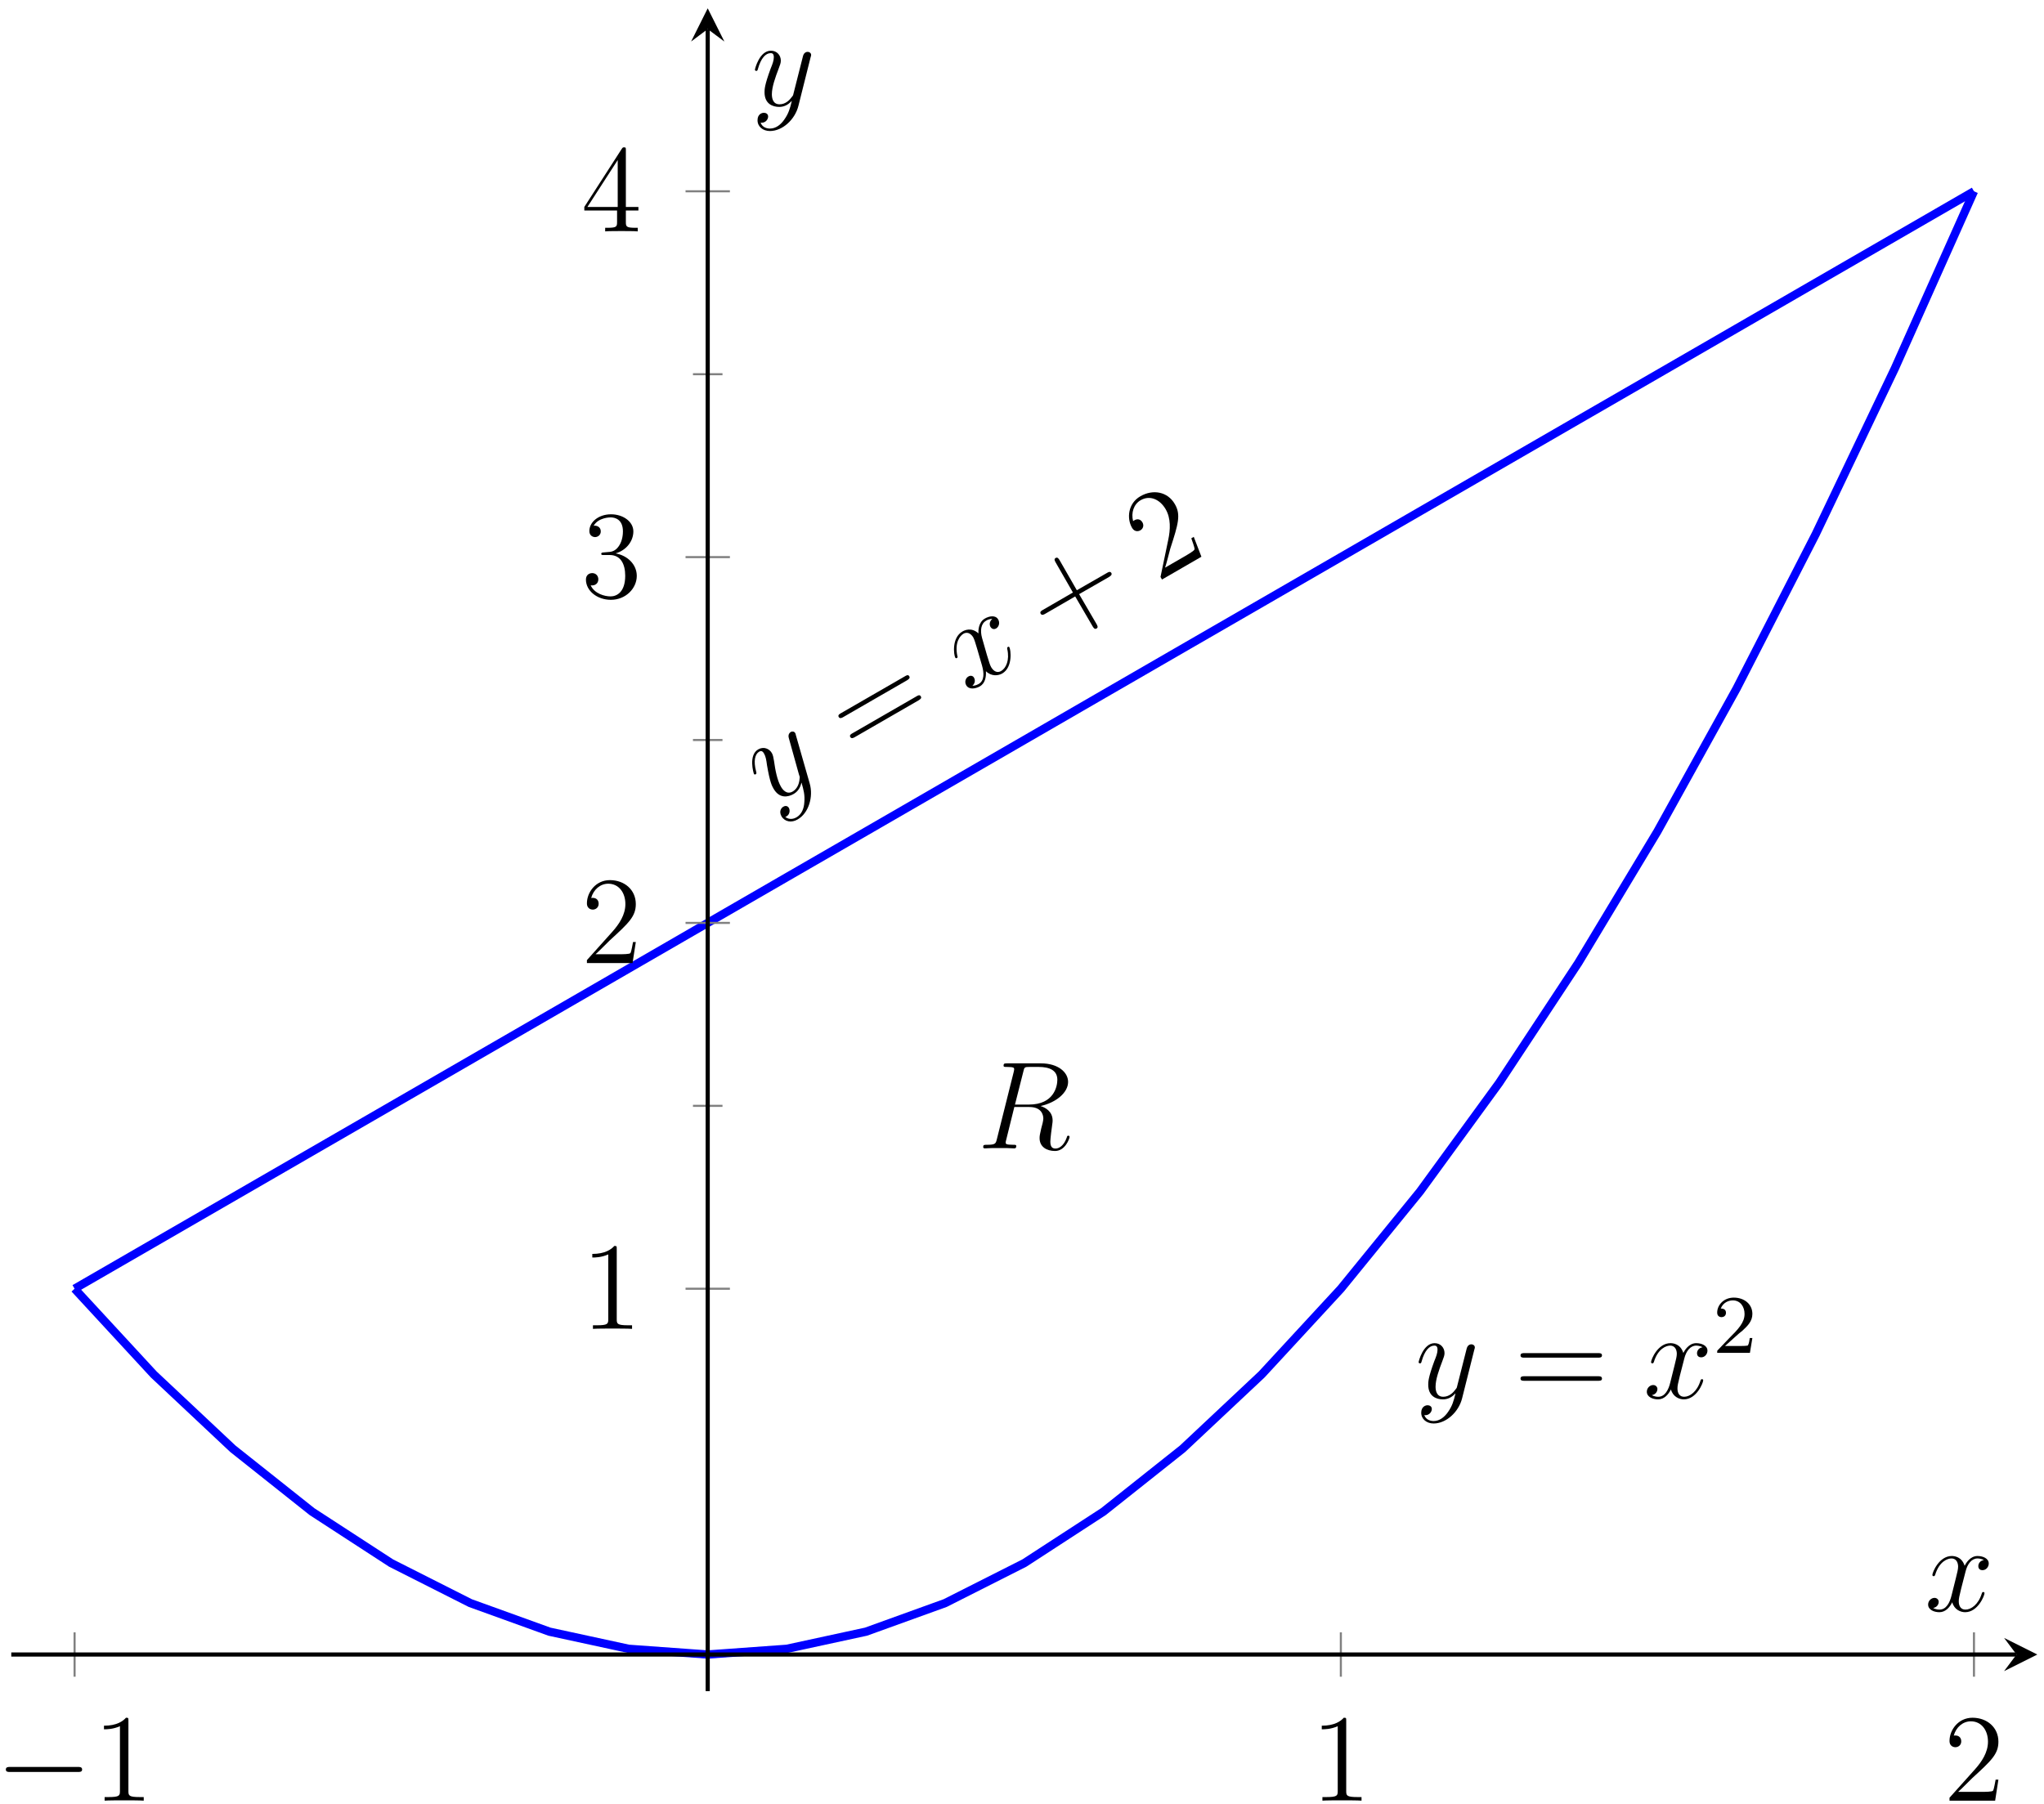 <?xml version="1.0" encoding="UTF-8"?>
<svg xmlns="http://www.w3.org/2000/svg" xmlns:xlink="http://www.w3.org/1999/xlink" width="196pt" height="173pt" viewBox="0 0 196 173" version="1.1">
<defs>
<g>
<symbol overflow="visible" id="glyph0-0">
<path style="stroke:none;" d=""/>
</symbol>
<symbol overflow="visible" id="glyph0-1">
<path style="stroke:none;" d="M 4.406 -7.344 C 4.5 -7.797 4.547 -7.812 5.016 -7.812 L 5.875 -7.812 C 6.906 -7.812 7.672 -7.5 7.672 -6.578 C 7.672 -5.969 7.359 -4.203 4.953 -4.203 L 3.609 -4.203 Z M 6.062 -4.062 C 7.547 -4.391 8.703 -5.344 8.703 -6.375 C 8.703 -7.297 7.75 -8.156 6.094 -8.156 L 2.859 -8.156 C 2.625 -8.156 2.516 -8.156 2.516 -7.938 C 2.516 -7.812 2.594 -7.812 2.828 -7.812 C 3.531 -7.812 3.531 -7.719 3.531 -7.594 C 3.531 -7.562 3.531 -7.5 3.484 -7.312 L 1.875 -0.891 C 1.766 -0.469 1.75 -0.344 0.922 -0.344 C 0.641 -0.344 0.562 -0.344 0.562 -0.125 C 0.562 0 0.688 0 0.734 0 C 0.938 0 1.188 -0.031 1.422 -0.031 L 2.828 -0.031 C 3.047 -0.031 3.297 0 3.516 0 C 3.609 0 3.734 0 3.734 -0.234 C 3.734 -0.344 3.641 -0.344 3.453 -0.344 C 2.719 -0.344 2.719 -0.438 2.719 -0.562 C 2.719 -0.578 2.719 -0.656 2.75 -0.75 L 3.547 -3.969 L 4.984 -3.969 C 6.125 -3.969 6.328 -3.25 6.328 -2.859 C 6.328 -2.672 6.219 -2.219 6.125 -1.906 C 6 -1.344 5.969 -1.219 5.969 -0.984 C 5.969 -0.141 6.656 0.25 7.453 0.25 C 8.422 0.25 8.844 -0.938 8.844 -1.094 C 8.844 -1.188 8.781 -1.219 8.719 -1.219 C 8.625 -1.219 8.594 -1.141 8.578 -1.047 C 8.281 -0.203 7.797 0.016 7.5 0.016 C 7.203 0.016 7 -0.125 7 -0.656 C 7 -0.938 7.141 -2.031 7.156 -2.094 C 7.219 -2.531 7.219 -2.578 7.219 -2.672 C 7.219 -3.547 6.516 -3.922 6.062 -4.062 Z M 6.062 -4.062 "/>
</symbol>
<symbol overflow="visible" id="glyph0-2">
<path style="stroke:none;" d="M 3.141 1.344 C 2.828 1.797 2.359 2.203 1.766 2.203 C 1.625 2.203 1.047 2.172 0.875 1.625 C 0.906 1.641 0.969 1.641 0.984 1.641 C 1.344 1.641 1.594 1.328 1.594 1.047 C 1.594 0.781 1.359 0.688 1.188 0.688 C 0.984 0.688 0.578 0.828 0.578 1.406 C 0.578 2.016 1.094 2.438 1.766 2.438 C 2.969 2.438 4.172 1.344 4.5 0.016 L 5.672 -4.656 C 5.688 -4.703 5.719 -4.781 5.719 -4.859 C 5.719 -5.031 5.562 -5.156 5.391 -5.156 C 5.281 -5.156 5.031 -5.109 4.938 -4.75 L 4.047 -1.234 C 4 -1.016 4 -0.984 3.891 -0.859 C 3.656 -0.531 3.266 -0.125 2.688 -0.125 C 2.016 -0.125 1.953 -0.781 1.953 -1.094 C 1.953 -1.781 2.281 -2.703 2.609 -3.562 C 2.734 -3.906 2.812 -4.078 2.812 -4.312 C 2.812 -4.812 2.453 -5.266 1.859 -5.266 C 0.766 -5.266 0.328 -3.531 0.328 -3.438 C 0.328 -3.391 0.375 -3.328 0.453 -3.328 C 0.562 -3.328 0.578 -3.375 0.625 -3.547 C 0.906 -4.547 1.359 -5.031 1.828 -5.031 C 1.938 -5.031 2.141 -5.031 2.141 -4.641 C 2.141 -4.328 2.016 -3.984 1.828 -3.531 C 1.25 -1.953 1.25 -1.562 1.25 -1.281 C 1.25 -0.141 2.062 0.125 2.656 0.125 C 3 0.125 3.438 0.016 3.844 -0.438 L 3.859 -0.422 C 3.688 0.281 3.562 0.75 3.141 1.344 Z M 3.141 1.344 "/>
</symbol>
<symbol overflow="visible" id="glyph0-3">
<path style="stroke:none;" d="M 5.672 -4.875 C 5.281 -4.812 5.141 -4.516 5.141 -4.297 C 5.141 -4 5.359 -3.906 5.531 -3.906 C 5.891 -3.906 6.141 -4.219 6.141 -4.547 C 6.141 -5.047 5.562 -5.266 5.062 -5.266 C 4.344 -5.266 3.938 -4.547 3.828 -4.328 C 3.547 -5.219 2.812 -5.266 2.594 -5.266 C 1.375 -5.266 0.734 -3.703 0.734 -3.438 C 0.734 -3.391 0.781 -3.328 0.859 -3.328 C 0.953 -3.328 0.984 -3.406 1 -3.453 C 1.406 -4.781 2.219 -5.031 2.562 -5.031 C 3.094 -5.031 3.203 -4.531 3.203 -4.25 C 3.203 -3.984 3.125 -3.703 2.984 -3.125 L 2.578 -1.5 C 2.406 -0.781 2.062 -0.125 1.422 -0.125 C 1.359 -0.125 1.062 -0.125 0.812 -0.281 C 1.25 -0.359 1.344 -0.719 1.344 -0.859 C 1.344 -1.094 1.156 -1.25 0.938 -1.25 C 0.641 -1.25 0.328 -0.984 0.328 -0.609 C 0.328 -0.109 0.891 0.125 1.406 0.125 C 1.984 0.125 2.391 -0.328 2.641 -0.828 C 2.828 -0.125 3.438 0.125 3.875 0.125 C 5.094 0.125 5.734 -1.453 5.734 -1.703 C 5.734 -1.766 5.688 -1.812 5.625 -1.812 C 5.516 -1.812 5.5 -1.75 5.469 -1.656 C 5.141 -0.609 4.453 -0.125 3.906 -0.125 C 3.484 -0.125 3.266 -0.438 3.266 -0.922 C 3.266 -1.188 3.312 -1.375 3.5 -2.156 L 3.922 -3.797 C 4.094 -4.5 4.5 -5.031 5.062 -5.031 C 5.078 -5.031 5.422 -5.031 5.672 -4.875 Z M 5.672 -4.875 "/>
</symbol>
<symbol overflow="visible" id="glyph1-0">
<path style="stroke:none;" d=""/>
</symbol>
<symbol overflow="visible" id="glyph1-1">
<path style="stroke:none;" d="M 8.062 -3.875 C 8.234 -3.875 8.453 -3.875 8.453 -4.094 C 8.453 -4.312 8.25 -4.312 8.062 -4.312 L 1.031 -4.312 C 0.859 -4.312 0.641 -4.312 0.641 -4.094 C 0.641 -3.875 0.844 -3.875 1.031 -3.875 Z M 8.062 -1.656 C 8.234 -1.656 8.453 -1.656 8.453 -1.859 C 8.453 -2.094 8.25 -2.094 8.062 -2.094 L 1.031 -2.094 C 0.859 -2.094 0.641 -2.094 0.641 -1.875 C 0.641 -1.656 0.844 -1.656 1.031 -1.656 Z M 8.062 -1.656 "/>
</symbol>
<symbol overflow="visible" id="glyph1-2">
<path style="stroke:none;" d="M 3.438 -7.656 C 3.438 -7.938 3.438 -7.953 3.203 -7.953 C 2.922 -7.625 2.312 -7.188 1.094 -7.188 L 1.094 -6.844 C 1.359 -6.844 1.953 -6.844 2.625 -7.141 L 2.625 -0.922 C 2.625 -0.484 2.578 -0.344 1.531 -0.344 L 1.156 -0.344 L 1.156 0 C 1.484 -0.031 2.641 -0.031 3.031 -0.031 C 3.438 -0.031 4.578 -0.031 4.906 0 L 4.906 -0.344 L 4.531 -0.344 C 3.484 -0.344 3.438 -0.484 3.438 -0.922 Z M 3.438 -7.656 "/>
</symbol>
<symbol overflow="visible" id="glyph1-3">
<path style="stroke:none;" d="M 5.266 -2.016 L 5 -2.016 C 4.953 -1.812 4.859 -1.141 4.75 -0.953 C 4.656 -0.844 3.984 -0.844 3.625 -0.844 L 1.406 -0.844 C 1.734 -1.125 2.469 -1.891 2.766 -2.172 C 4.594 -3.844 5.266 -4.469 5.266 -5.656 C 5.266 -7.031 4.172 -7.953 2.781 -7.953 C 1.406 -7.953 0.578 -6.766 0.578 -5.734 C 0.578 -5.125 1.109 -5.125 1.141 -5.125 C 1.406 -5.125 1.703 -5.312 1.703 -5.688 C 1.703 -6.031 1.484 -6.25 1.141 -6.25 C 1.047 -6.25 1.016 -6.25 0.984 -6.234 C 1.203 -7.047 1.859 -7.609 2.625 -7.609 C 3.641 -7.609 4.266 -6.75 4.266 -5.656 C 4.266 -4.641 3.688 -3.75 3 -2.984 L 0.578 -0.281 L 0.578 0 L 4.953 0 Z M 5.266 -2.016 "/>
</symbol>
<symbol overflow="visible" id="glyph1-4">
<path style="stroke:none;" d="M 2.203 -4.297 C 2 -4.281 1.953 -4.266 1.953 -4.156 C 1.953 -4.047 2.016 -4.047 2.219 -4.047 L 2.766 -4.047 C 3.797 -4.047 4.25 -3.203 4.25 -2.062 C 4.25 -0.484 3.438 -0.078 2.844 -0.078 C 2.266 -0.078 1.297 -0.344 0.938 -1.141 C 1.328 -1.078 1.672 -1.297 1.672 -1.719 C 1.672 -2.062 1.422 -2.312 1.094 -2.312 C 0.797 -2.312 0.484 -2.141 0.484 -1.688 C 0.484 -0.625 1.547 0.25 2.875 0.25 C 4.297 0.25 5.359 -0.844 5.359 -2.047 C 5.359 -3.141 4.469 -4 3.328 -4.203 C 4.359 -4.5 5.031 -5.375 5.031 -6.312 C 5.031 -7.25 4.047 -7.953 2.891 -7.953 C 1.703 -7.953 0.812 -7.219 0.812 -6.344 C 0.812 -5.875 1.188 -5.766 1.359 -5.766 C 1.609 -5.766 1.906 -5.953 1.906 -6.312 C 1.906 -6.688 1.609 -6.859 1.344 -6.859 C 1.281 -6.859 1.25 -6.859 1.219 -6.844 C 1.672 -7.656 2.797 -7.656 2.859 -7.656 C 3.25 -7.656 4.031 -7.484 4.031 -6.312 C 4.031 -6.078 4 -5.422 3.641 -4.906 C 3.281 -4.375 2.875 -4.344 2.562 -4.328 Z M 2.203 -4.297 "/>
</symbol>
<symbol overflow="visible" id="glyph1-5">
<path style="stroke:none;" d="M 4.312 -7.781 C 4.312 -8.016 4.312 -8.062 4.141 -8.062 C 4.047 -8.062 4.016 -8.062 3.922 -7.922 L 0.328 -2.344 L 0.328 -2 L 3.469 -2 L 3.469 -0.906 C 3.469 -0.469 3.438 -0.344 2.562 -0.344 L 2.328 -0.344 L 2.328 0 C 2.609 -0.031 3.547 -0.031 3.891 -0.031 C 4.219 -0.031 5.172 -0.031 5.453 0 L 5.453 -0.344 L 5.219 -0.344 C 4.344 -0.344 4.312 -0.469 4.312 -0.906 L 4.312 -2 L 5.516 -2 L 5.516 -2.344 L 4.312 -2.344 Z M 3.531 -6.844 L 3.531 -2.344 L 0.625 -2.344 Z M 3.531 -6.844 "/>
</symbol>
<symbol overflow="visible" id="glyph2-0">
<path style="stroke:none;" d=""/>
</symbol>
<symbol overflow="visible" id="glyph2-1">
<path style="stroke:none;" d="M 2.25 -1.625 C 2.375 -1.75 2.703 -2.016 2.844 -2.125 C 3.328 -2.578 3.797 -3.016 3.797 -3.734 C 3.797 -4.688 3 -5.297 2.016 -5.297 C 1.047 -5.297 0.422 -4.578 0.422 -3.859 C 0.422 -3.469 0.734 -3.422 0.844 -3.422 C 1.016 -3.422 1.266 -3.531 1.266 -3.844 C 1.266 -4.25 0.859 -4.25 0.766 -4.25 C 1 -4.844 1.531 -5.031 1.922 -5.031 C 2.656 -5.031 3.047 -4.406 3.047 -3.734 C 3.047 -2.906 2.469 -2.297 1.516 -1.344 L 0.516 -0.297 C 0.422 -0.219 0.422 -0.203 0.422 0 L 3.562 0 L 3.797 -1.422 L 3.547 -1.422 C 3.531 -1.266 3.469 -0.875 3.375 -0.719 C 3.328 -0.656 2.719 -0.656 2.594 -0.656 L 1.172 -0.656 Z M 2.25 -1.625 "/>
</symbol>
<symbol overflow="visible" id="glyph3-0">
<path style="stroke:none;" d=""/>
</symbol>
<symbol overflow="visible" id="glyph3-1">
<path style="stroke:none;" d="M 3.391 -0.422 C 3.359 0.141 3.156 0.719 2.641 1.016 C 2.516 1.094 2 1.344 1.562 0.969 C 1.609 0.969 1.672 0.938 1.688 0.922 C 1.984 0.75 2.047 0.359 1.906 0.109 C 1.766 -0.125 1.516 -0.094 1.375 0 C 1.203 0.094 0.922 0.422 1.203 0.922 C 1.516 1.453 2.172 1.562 2.75 1.219 C 3.797 0.625 4.281 -0.938 3.906 -2.234 L 2.578 -6.875 C 2.562 -6.922 2.562 -7 2.516 -7.062 C 2.438 -7.219 2.234 -7.25 2.094 -7.172 C 2 -7.109 1.797 -6.938 1.906 -6.578 L 2.875 -3.094 C 2.953 -2.875 2.969 -2.859 2.938 -2.703 C 2.906 -2.281 2.766 -1.75 2.266 -1.453 C 1.688 -1.125 1.297 -1.656 1.141 -1.938 C 0.797 -2.531 0.609 -3.484 0.484 -4.391 C 0.422 -4.75 0.391 -4.938 0.281 -5.141 C 0.031 -5.578 -0.516 -5.797 -1.031 -5.5 C -1.984 -4.953 -1.484 -3.234 -1.438 -3.141 C -1.422 -3.109 -1.344 -3.062 -1.281 -3.109 C -1.188 -3.156 -1.188 -3.219 -1.234 -3.391 C -1.5 -4.391 -1.344 -5.047 -0.938 -5.281 C -0.844 -5.328 -0.656 -5.438 -0.469 -5.094 C -0.312 -4.828 -0.25 -4.469 -0.188 -3.984 C 0.094 -2.312 0.297 -1.984 0.438 -1.734 C 1 -0.75 1.844 -0.922 2.359 -1.219 C 2.656 -1.391 2.984 -1.703 3.109 -2.297 L 3.125 -2.297 C 3.328 -1.594 3.453 -1.125 3.391 -0.422 Z M 3.391 -0.422 "/>
</symbol>
<symbol overflow="visible" id="glyph3-2">
<path style="stroke:none;" d="M 2.469 -7.062 C 2.172 -6.812 2.188 -6.484 2.297 -6.297 C 2.453 -6.047 2.688 -6.062 2.828 -6.141 C 3.141 -6.328 3.203 -6.734 3.031 -7.016 C 2.781 -7.453 2.172 -7.344 1.75 -7.094 C 1.125 -6.734 1.125 -5.906 1.141 -5.672 C 0.469 -6.297 -0.203 -5.969 -0.391 -5.859 C -1.453 -5.25 -1.219 -3.578 -1.078 -3.344 C -1.062 -3.312 -1 -3.266 -0.922 -3.312 C -0.844 -3.359 -0.844 -3.453 -0.875 -3.484 C -1.172 -4.844 -0.594 -5.469 -0.297 -5.641 C 0.156 -5.906 0.5 -5.531 0.641 -5.297 C 0.766 -5.062 0.844 -4.766 1.016 -4.203 L 1.484 -2.594 C 1.688 -1.875 1.719 -1.141 1.172 -0.828 C 1.109 -0.797 0.859 -0.641 0.562 -0.656 C 0.891 -0.938 0.797 -1.297 0.719 -1.422 C 0.609 -1.625 0.375 -1.656 0.188 -1.547 C -0.078 -1.406 -0.219 -1.031 -0.031 -0.703 C 0.219 -0.266 0.828 -0.344 1.281 -0.594 C 1.781 -0.891 1.891 -1.484 1.859 -2.047 C 2.391 -1.531 3.031 -1.609 3.422 -1.828 C 4.469 -2.438 4.234 -4.141 4.109 -4.344 C 4.078 -4.406 4.016 -4.406 3.969 -4.375 C 3.875 -4.328 3.891 -4.266 3.906 -4.172 C 4.141 -3.109 3.797 -2.344 3.312 -2.062 C 2.953 -1.859 2.609 -2.016 2.359 -2.438 C 2.234 -2.672 2.188 -2.844 1.953 -3.609 L 1.484 -5.25 C 1.297 -5.938 1.375 -6.609 1.875 -6.891 C 1.875 -6.906 2.172 -7.078 2.469 -7.062 Z M 2.469 -7.062 "/>
</symbol>
<symbol overflow="visible" id="glyph4-0">
<path style="stroke:none;" d=""/>
</symbol>
<symbol overflow="visible" id="glyph4-1">
<path style="stroke:none;" d="M 5.047 -7.391 C 5.188 -7.484 5.375 -7.594 5.266 -7.781 C 5.156 -7.969 4.984 -7.859 4.828 -7.766 L -1.266 -4.25 C -1.406 -4.172 -1.609 -4.062 -1.5 -3.875 C -1.391 -3.688 -1.203 -3.781 -1.047 -3.875 Z M 6.156 -5.469 C 6.297 -5.562 6.484 -5.672 6.375 -5.844 C 6.266 -6.047 6.094 -5.938 5.938 -5.844 L -0.156 -2.328 C -0.297 -2.25 -0.5 -2.141 -0.391 -1.953 C -0.281 -1.766 -0.094 -1.859 0.062 -1.953 Z M 6.156 -5.469 "/>
</symbol>
<symbol overflow="visible" id="glyph4-2">
<path style="stroke:none;" d="M 2.734 -4.781 L 5.594 -6.422 C 5.734 -6.516 5.922 -6.625 5.828 -6.812 C 5.703 -7 5.531 -6.891 5.375 -6.797 L 2.516 -5.156 L 0.875 -8.016 C 0.781 -8.172 0.672 -8.359 0.484 -8.25 C 0.297 -8.141 0.406 -7.969 0.5 -7.797 L 2.141 -4.938 L -0.719 -3.281 C -0.859 -3.203 -1.062 -3.094 -0.953 -2.906 C -0.844 -2.719 -0.656 -2.812 -0.5 -2.906 L 2.359 -4.562 L 4.016 -1.719 C 4.109 -1.562 4.219 -1.375 4.406 -1.484 C 4.594 -1.594 4.484 -1.766 4.391 -1.938 Z M 2.734 -4.781 "/>
</symbol>
<symbol overflow="visible" id="glyph4-3">
<path style="stroke:none;" d="M 3.547 -4.391 L 3.312 -4.25 C 3.375 -4.047 3.625 -3.422 3.625 -3.203 C 3.609 -3.062 3.031 -2.734 2.719 -2.547 L 0.797 -1.438 C 0.938 -1.844 1.188 -2.875 1.297 -3.266 C 2.062 -5.625 2.328 -6.516 1.734 -7.531 C 1.047 -8.734 -0.375 -8.984 -1.578 -8.281 C -2.766 -7.594 -2.891 -6.156 -2.375 -5.266 C -2.062 -4.734 -1.609 -5 -1.578 -5.016 C -1.344 -5.141 -1.188 -5.453 -1.375 -5.781 C -1.547 -6.078 -1.844 -6.156 -2.141 -5.984 C -2.219 -5.938 -2.25 -5.922 -2.266 -5.891 C -2.484 -6.703 -2.203 -7.531 -1.547 -7.906 C -0.656 -8.422 0.312 -7.984 0.859 -7.031 C 1.359 -6.156 1.312 -5.094 1.094 -4.078 L 0.359 -0.547 L 0.5 -0.297 L 4.281 -2.484 Z M 3.547 -4.391 "/>
</symbol>
<symbol overflow="visible" id="glyph5-0">
<path style="stroke:none;" d=""/>
</symbol>
<symbol overflow="visible" id="glyph5-1">
<path style="stroke:none;" d="M 7.875 -2.75 C 8.078 -2.75 8.297 -2.75 8.297 -2.984 C 8.297 -3.234 8.078 -3.234 7.875 -3.234 L 1.406 -3.234 C 1.203 -3.234 0.984 -3.234 0.984 -2.984 C 0.984 -2.75 1.203 -2.75 1.406 -2.75 Z M 7.875 -2.75 "/>
</symbol>
</g>
<clipPath id="clip1">
  <path d="M 1.082 7 L 195.359 7 L 195.359 162.203 L 1.082 162.203 Z M 1.082 7 "/>
</clipPath>
<clipPath id="clip2">
  <path d="M 1.082 7 L 195.359 7 L 195.359 135 L 1.082 135 Z M 1.082 7 "/>
</clipPath>
</defs>
<g id="surface1">
<g style="fill:rgb(0%,0%,0%);fill-opacity:1;">
  <use xlink:href="#glyph0-1" x="93.717" y="110.146"/>
</g>
<g clip-path="url(#clip1)" clip-rule="nonzero">
<path style="fill:none;stroke-width:0.797;stroke-linecap:butt;stroke-linejoin:miter;stroke:rgb(0%,0%,100%);stroke-opacity:1;stroke-miterlimit:10;" d="M 6.07 38.594 L 13.66 30.372 L 21.249 23.243 L 28.839 17.212 L 36.425 12.279 L 44.015 8.443 L 51.604 5.701 L 59.194 4.057 L 66.78 3.51 L 74.369 4.057 L 81.959 5.701 L 89.549 8.443 L 97.139 12.279 L 104.724 17.212 L 112.314 23.243 L 119.904 30.372 L 127.493 38.594 L 135.079 47.914 L 142.669 58.331 L 150.259 69.842 L 157.848 82.451 L 165.438 96.157 L 173.024 110.961 L 180.613 126.859 L 188.203 143.854 " transform="matrix(1,0,0,-1,1.082,162.201)"/>
</g>
<g style="fill:rgb(0%,0%,0%);fill-opacity:1;">
  <use xlink:href="#glyph0-2" x="135.704" y="134.094"/>
</g>
<g style="fill:rgb(0%,0%,0%);fill-opacity:1;">
  <use xlink:href="#glyph1-1" x="145.162" y="134.094"/>
</g>
<g style="fill:rgb(0%,0%,0%);fill-opacity:1;">
  <use xlink:href="#glyph0-3" x="157.587" y="134.094"/>
</g>
<g style="fill:rgb(0%,0%,0%);fill-opacity:1;">
  <use xlink:href="#glyph2-1" x="164.239" y="129.756"/>
</g>
<g clip-path="url(#clip2)" clip-rule="nonzero">
<path style="fill:none;stroke-width:0.797;stroke-linecap:butt;stroke-linejoin:miter;stroke:rgb(0%,0%,100%);stroke-opacity:1;stroke-miterlimit:10;" d="M 6.07 38.594 L 28.839 51.753 L 36.425 56.136 L 59.194 69.296 L 66.78 73.682 L 74.369 78.069 L 81.959 82.451 L 97.139 91.224 L 104.724 95.611 L 112.314 99.997 L 119.904 104.38 L 127.493 108.766 L 135.079 113.153 L 150.259 121.926 L 157.848 126.308 L 165.438 130.695 L 173.024 135.081 L 188.203 143.854 " transform="matrix(1,0,0,-1,1.082,162.201)"/>
</g>
<g style="fill:rgb(0%,0%,0%);fill-opacity:1;">
  <use xlink:href="#glyph3-1" x="73.736" y="77.376"/>
</g>
<g style="fill:rgb(0%,0%,0%);fill-opacity:1;">
  <use xlink:href="#glyph4-1" x="81.925" y="72.643"/>
</g>
<g style="fill:rgb(0%,0%,0%);fill-opacity:1;">
  <use xlink:href="#glyph3-2" x="92.682" y="66.426"/>
</g>
<g style="fill:rgb(0%,0%,0%);fill-opacity:1;">
  <use xlink:href="#glyph4-2" x="100.742" y="61.768"/>
</g>
<g style="fill:rgb(0%,0%,0%);fill-opacity:1;">
  <use xlink:href="#glyph4-3" x="110.923" y="55.883"/>
</g>
<path style="fill:none;stroke-width:0.199;stroke-linecap:butt;stroke-linejoin:miter;stroke:rgb(50%,50%,50%);stroke-opacity:1;stroke-miterlimit:10;" d="M 6.07 1.381 L 6.07 5.635 M 127.493 1.381 L 127.493 5.635 M 188.203 1.381 L 188.203 5.635 " transform="matrix(1,0,0,-1,1.082,162.201)"/>
<path style="fill:none;stroke-width:0.199;stroke-linecap:butt;stroke-linejoin:miter;stroke:rgb(50%,50%,50%);stroke-opacity:1;stroke-miterlimit:10;" d="M 65.366 56.136 L 68.198 56.136 M 65.366 91.224 L 68.198 91.224 M 65.366 126.308 L 68.198 126.308 " transform="matrix(1,0,0,-1,1.082,162.201)"/>
<path style="fill:none;stroke-width:0.199;stroke-linecap:butt;stroke-linejoin:miter;stroke:rgb(50%,50%,50%);stroke-opacity:1;stroke-miterlimit:10;" d="M 64.655 38.594 L 68.909 38.594 M 64.655 73.682 L 68.909 73.682 M 64.655 108.766 L 68.909 108.766 M 64.655 143.854 L 68.909 143.854 " transform="matrix(1,0,0,-1,1.082,162.201)"/>
<path style="fill:none;stroke-width:0.399;stroke-linecap:butt;stroke-linejoin:miter;stroke:rgb(0%,0%,0%);stroke-opacity:1;stroke-miterlimit:10;" d="M -0 3.51 L 192.281 3.51 " transform="matrix(1,0,0,-1,1.082,162.201)"/>
<path style=" stroke:none;fill-rule:nonzero;fill:rgb(0%,0%,0%);fill-opacity:1;" d="M 195.359 158.691 L 192.172 157.098 L 193.367 158.691 L 192.172 160.285 "/>
<path style="fill:none;stroke-width:0.399;stroke-linecap:butt;stroke-linejoin:miter;stroke:rgb(0%,0%,0%);stroke-opacity:1;stroke-miterlimit:10;" d="M 66.78 -0.002 L 66.78 159.404 " transform="matrix(1,0,0,-1,1.082,162.201)"/>
<path style=" stroke:none;fill-rule:nonzero;fill:rgb(0%,0%,0%);fill-opacity:1;" d="M 67.863 0.797 L 66.27 3.984 L 67.863 2.789 L 69.461 3.984 "/>
<g style="fill:rgb(0%,0%,0%);fill-opacity:1;">
  <use xlink:href="#glyph5-1" x="-0.423" y="172.708"/>
</g>
<g style="fill:rgb(0%,0%,0%);fill-opacity:1;">
  <use xlink:href="#glyph1-2" x="8.876" y="172.708"/>
</g>
<g style="fill:rgb(0%,0%,0%);fill-opacity:1;">
  <use xlink:href="#glyph1-2" x="125.651" y="172.708"/>
</g>
<g style="fill:rgb(0%,0%,0%);fill-opacity:1;">
  <use xlink:href="#glyph1-3" x="186.362" y="172.708"/>
</g>
<g style="fill:rgb(0%,0%,0%);fill-opacity:1;">
  <use xlink:href="#glyph1-2" x="55.702" y="127.457"/>
</g>
<g style="fill:rgb(0%,0%,0%);fill-opacity:1;">
  <use xlink:href="#glyph1-3" x="55.702" y="92.369"/>
</g>
<g style="fill:rgb(0%,0%,0%);fill-opacity:1;">
  <use xlink:href="#glyph1-4" x="55.702" y="57.281"/>
</g>
<g style="fill:rgb(0%,0%,0%);fill-opacity:1;">
  <use xlink:href="#glyph1-5" x="55.702" y="22.193"/>
</g>
<g style="fill:rgb(0%,0%,0%);fill-opacity:1;">
  <use xlink:href="#glyph0-3" x="184.561" y="154.508"/>
</g>
<g style="fill:rgb(0%,0%,0%);fill-opacity:1;">
  <use xlink:href="#glyph0-2" x="72.062" y="10.129"/>
</g>
</g>
</svg>
